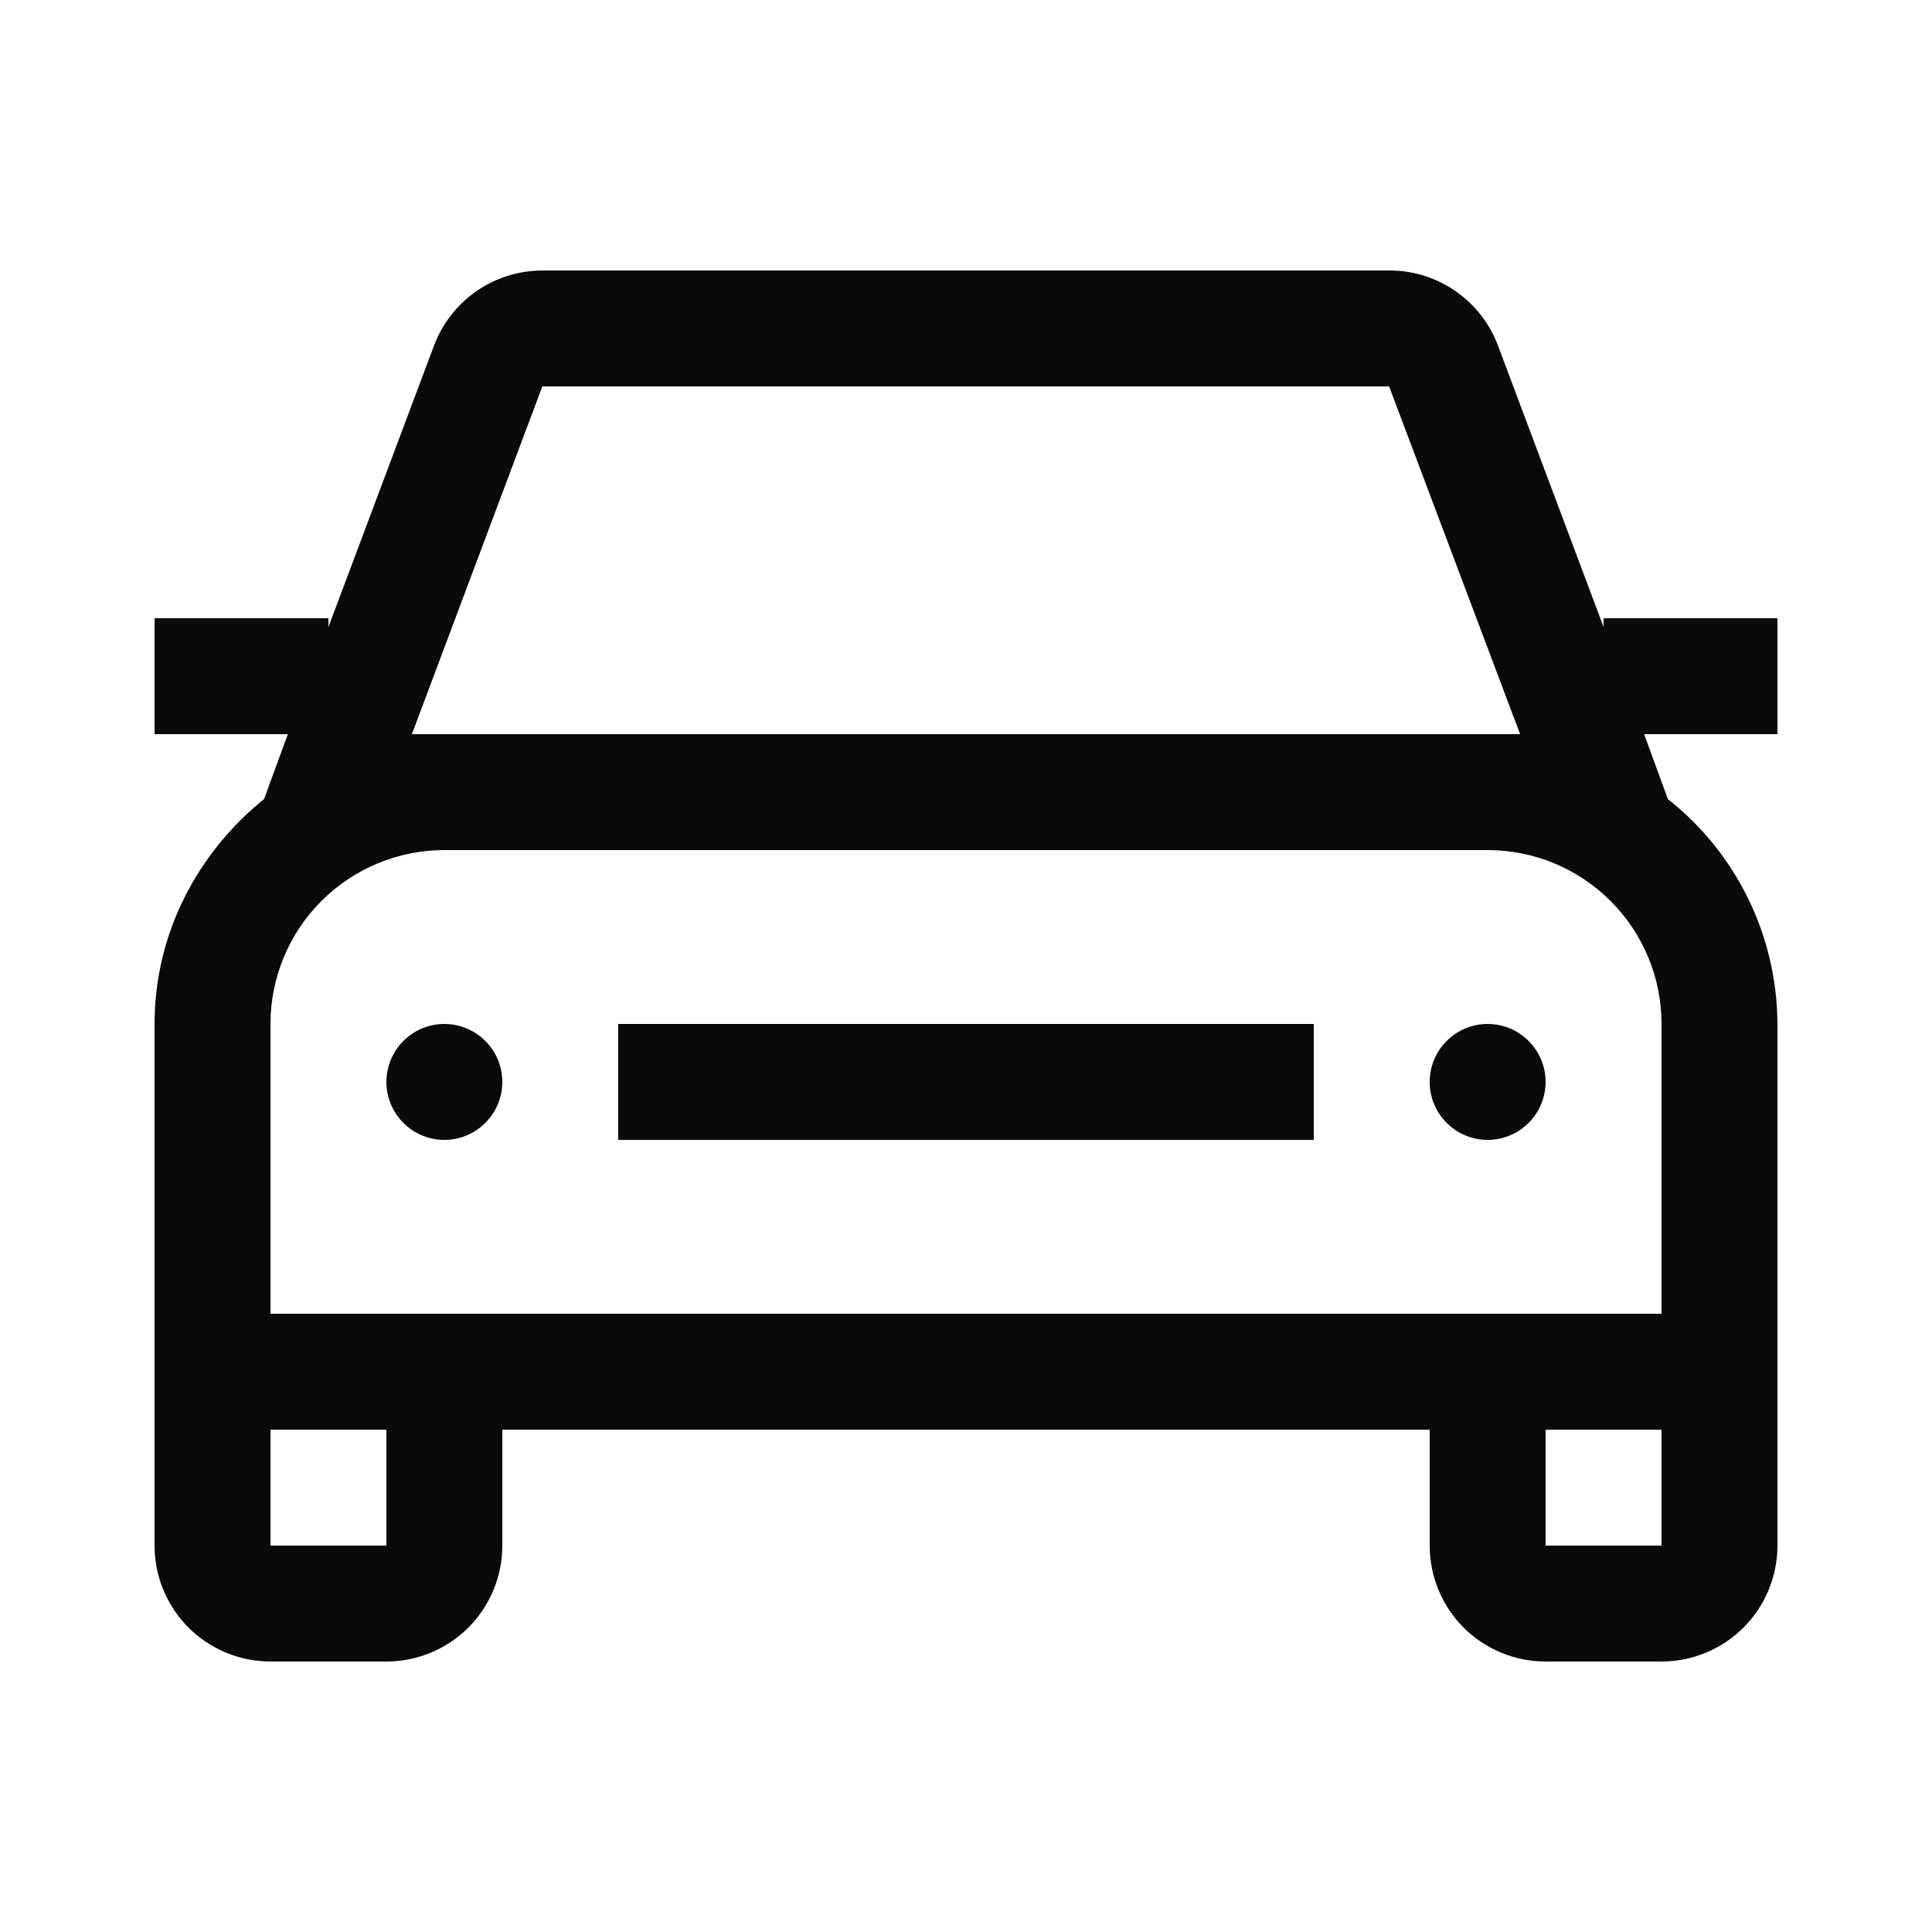 <svg width="25" height="25" viewBox="0 0 25 25" fill="none" xmlns="http://www.w3.org/2000/svg">
<g id="Icon/Outline/Car">
<path id="Vector" d="M20 14C20 14.199 19.921 14.39 19.78 14.53C19.64 14.671 19.449 14.75 19.25 14.75C19.051 14.75 18.86 14.671 18.72 14.53C18.579 14.39 18.5 14.199 18.5 14C18.5 13.801 18.579 13.61 18.72 13.47C18.86 13.329 19.051 13.25 19.25 13.25C19.449 13.25 19.64 13.329 19.78 13.47C19.921 13.61 20 13.801 20 14ZM5.75 13.25C5.551 13.25 5.36 13.329 5.22 13.47C5.079 13.61 5 13.801 5 14C5 14.199 5.079 14.39 5.22 14.53C5.36 14.671 5.551 14.75 5.75 14.75C5.949 14.75 6.14 14.671 6.28 14.53C6.421 14.39 6.5 14.199 6.5 14C6.5 13.801 6.421 13.61 6.28 13.47C6.14 13.329 5.949 13.25 5.75 13.25ZM21.275 9.5L21.582 10.34C22.022 10.687 22.378 11.129 22.624 11.633C22.869 12.137 22.998 12.69 23 13.25V20C23 20.398 22.842 20.779 22.561 21.061C22.279 21.342 21.898 21.5 21.5 21.5H20C19.602 21.5 19.221 21.342 18.939 21.061C18.658 20.779 18.5 20.398 18.5 20V18.5H6.5V20C6.5 20.398 6.342 20.779 6.061 21.061C5.779 21.342 5.398 21.5 5 21.5H3.5C3.102 21.5 2.721 21.342 2.439 21.061C2.158 20.779 2 20.398 2 20V13.25C2 12.072 2.562 11.03 3.417 10.34L3.725 9.5H2V8H4.25V8.113L5.615 4.475C5.722 4.189 5.913 3.943 6.164 3.768C6.415 3.594 6.712 3.501 7.018 3.5H17.983C18.605 3.5 19.168 3.89 19.385 4.475L20.75 8.113V8H23V9.5H21.275ZM5 18.5H3.5V20H5V18.5ZM21.5 18.5H20V20H21.5V18.5ZM21.5 17V13.25C21.5 12.653 21.263 12.081 20.841 11.659C20.419 11.237 19.847 11 19.25 11H5.75C5.153 11 4.581 11.237 4.159 11.659C3.737 12.081 3.5 12.653 3.5 13.25V17H21.5ZM19.25 9.5H19.67L17.975 5H7.018L5.33 9.5H19.25ZM8 14.75H17V13.25H8V14.75Z" fill="#0A0A0A"/>
</g>
</svg>
